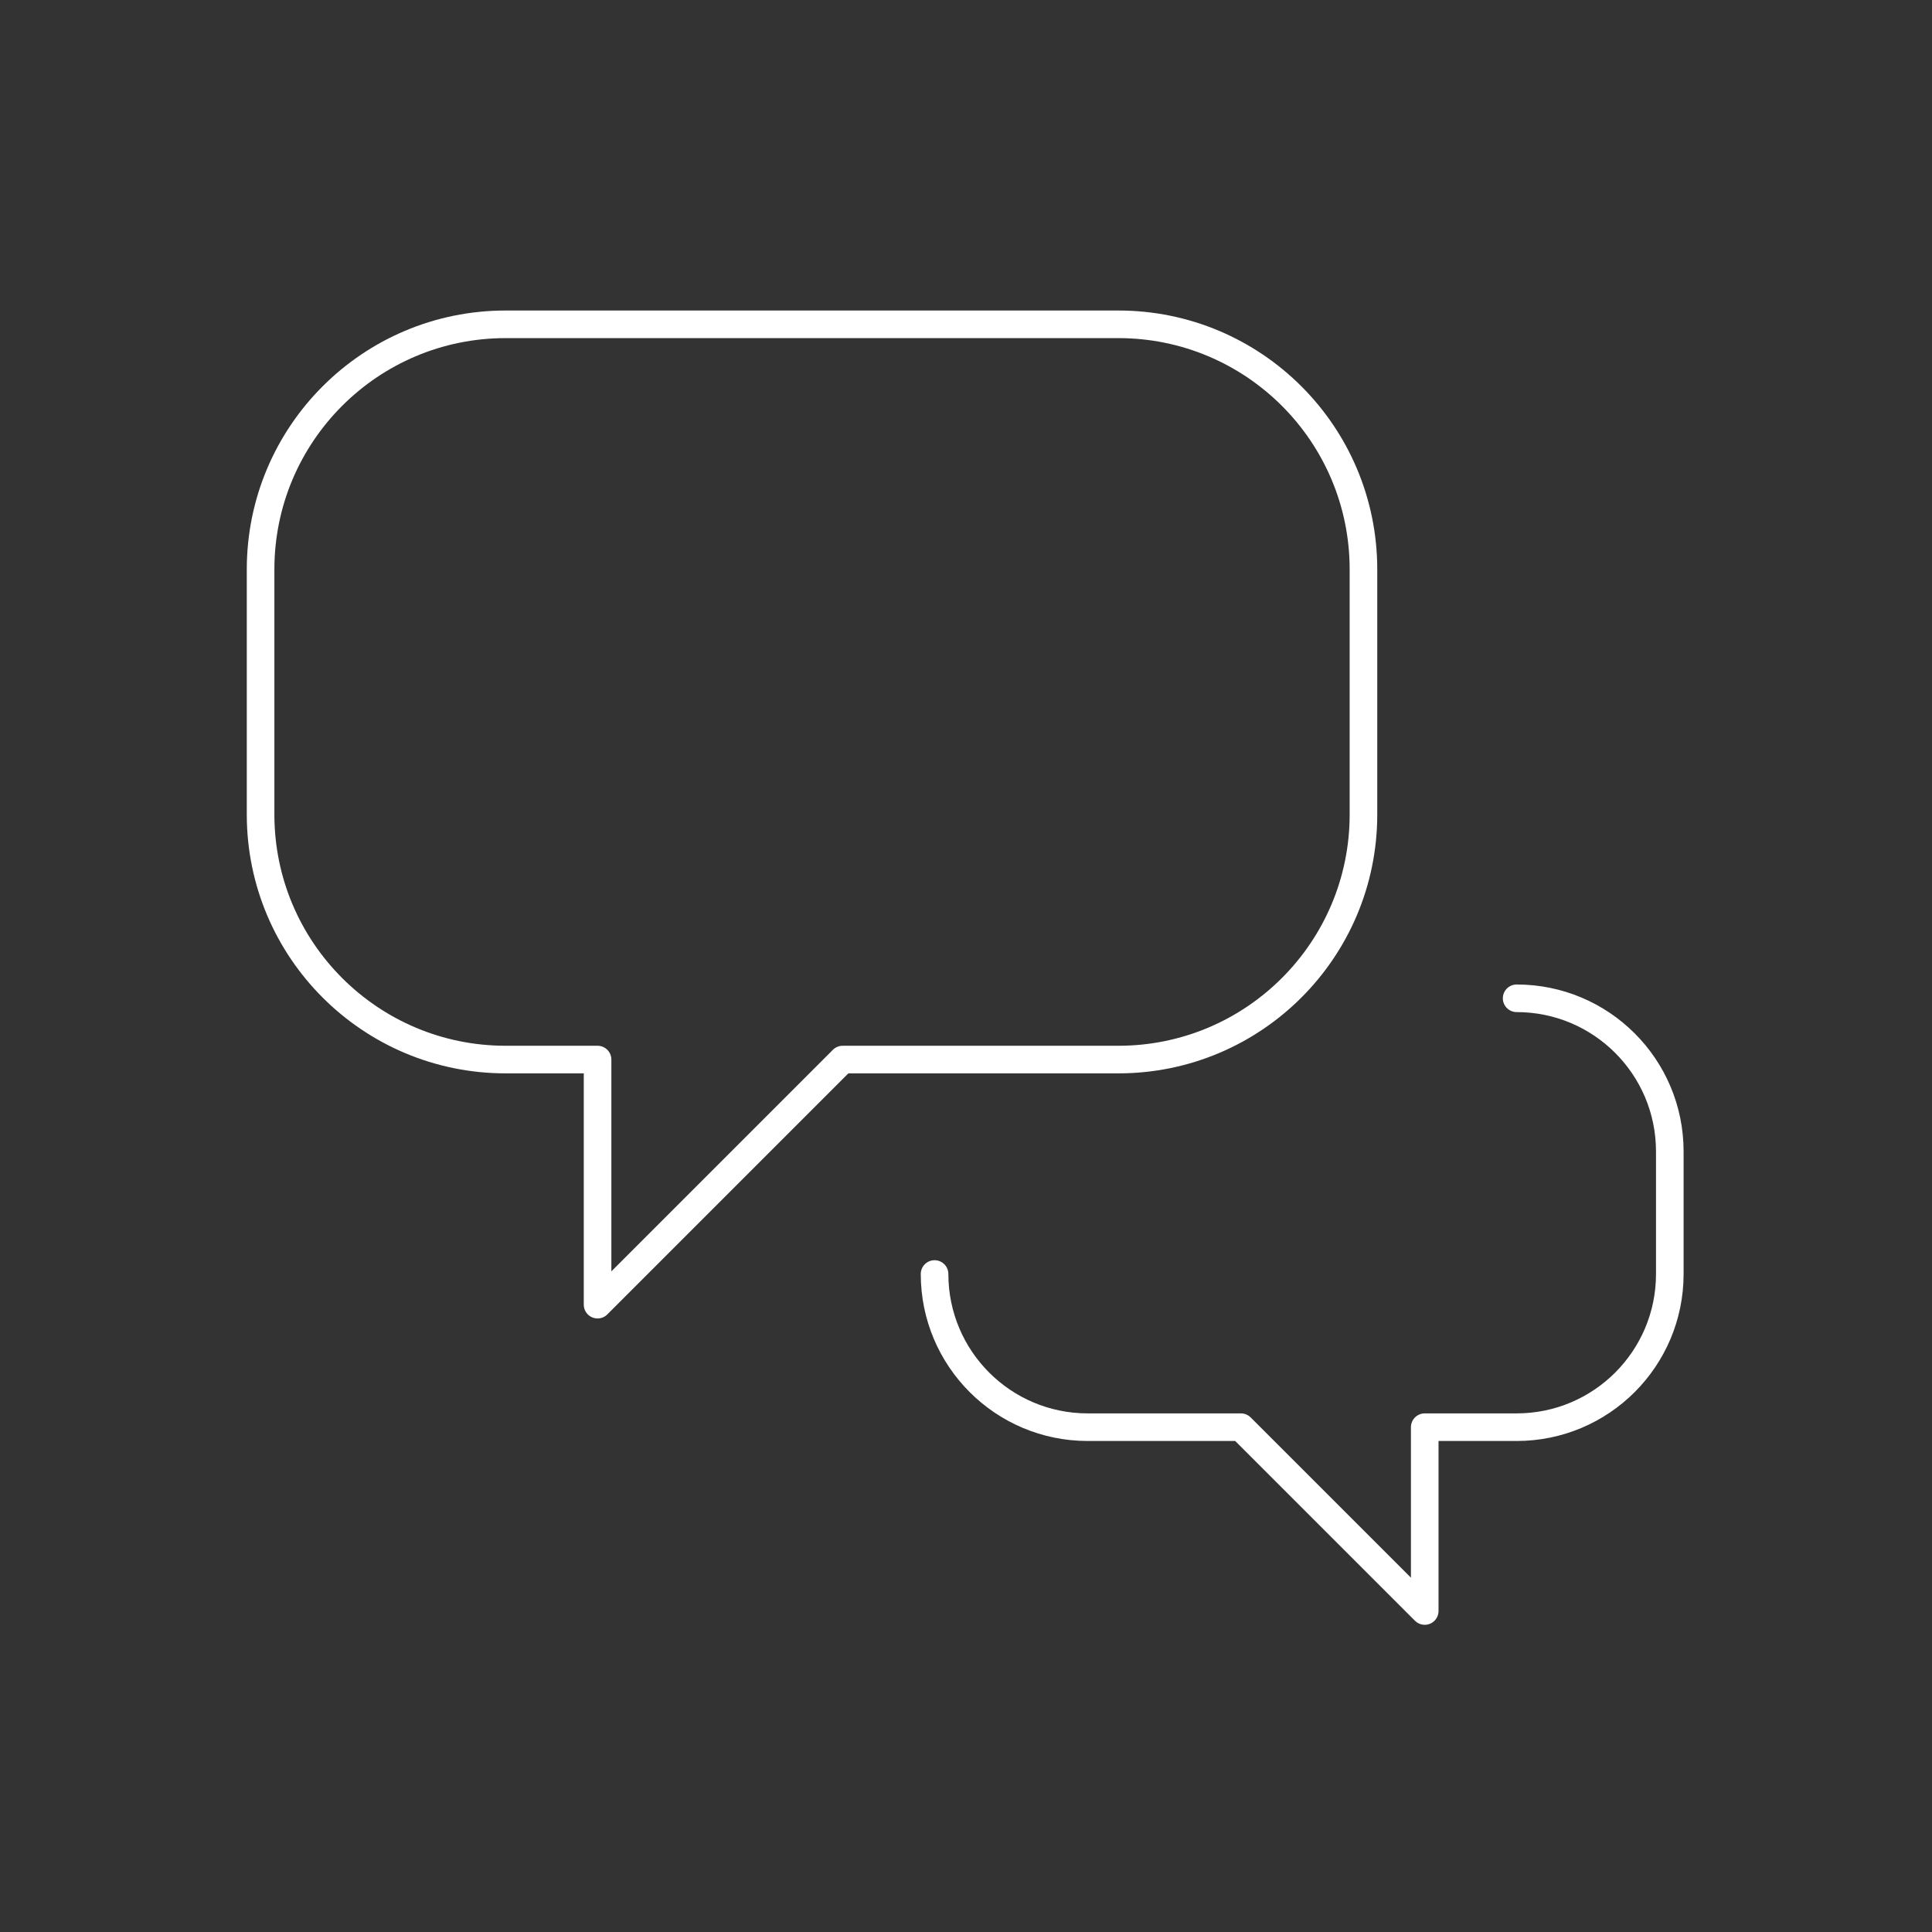 <svg width="140" height="140" viewBox="0 0 140 140" fill="none" xmlns="http://www.w3.org/2000/svg">
<rect x="0" y="0" width="140" height="140" fill="#333333" stroke="none"/>
<path fill-rule="evenodd" clip-rule="evenodd" d="M81.041 23.501H36.642C26.835 23.501 18.883 31.453 18.883 41.261V59.02C18.883 68.828 26.835 76.78 36.642 76.78H43.302V94.54L61.062 76.78H81.041C90.849 76.78 98.801 68.828 98.801 59.02V41.261C98.801 31.453 90.849 23.501 81.041 23.501Z" stroke="white" stroke-width="2" stroke-linecap="round" stroke-linejoin="round"/>
<path d="M67.722 92.319C67.722 98.451 72.69 103.419 78.821 103.419H89.921L103.241 116.739V103.419H109.901C116.032 103.419 121 98.451 121 92.319V83.44C121 77.308 116.032 72.34 109.901 72.34" stroke="white" stroke-width="2" stroke-linecap="round" stroke-linejoin="round"/>
</svg>
